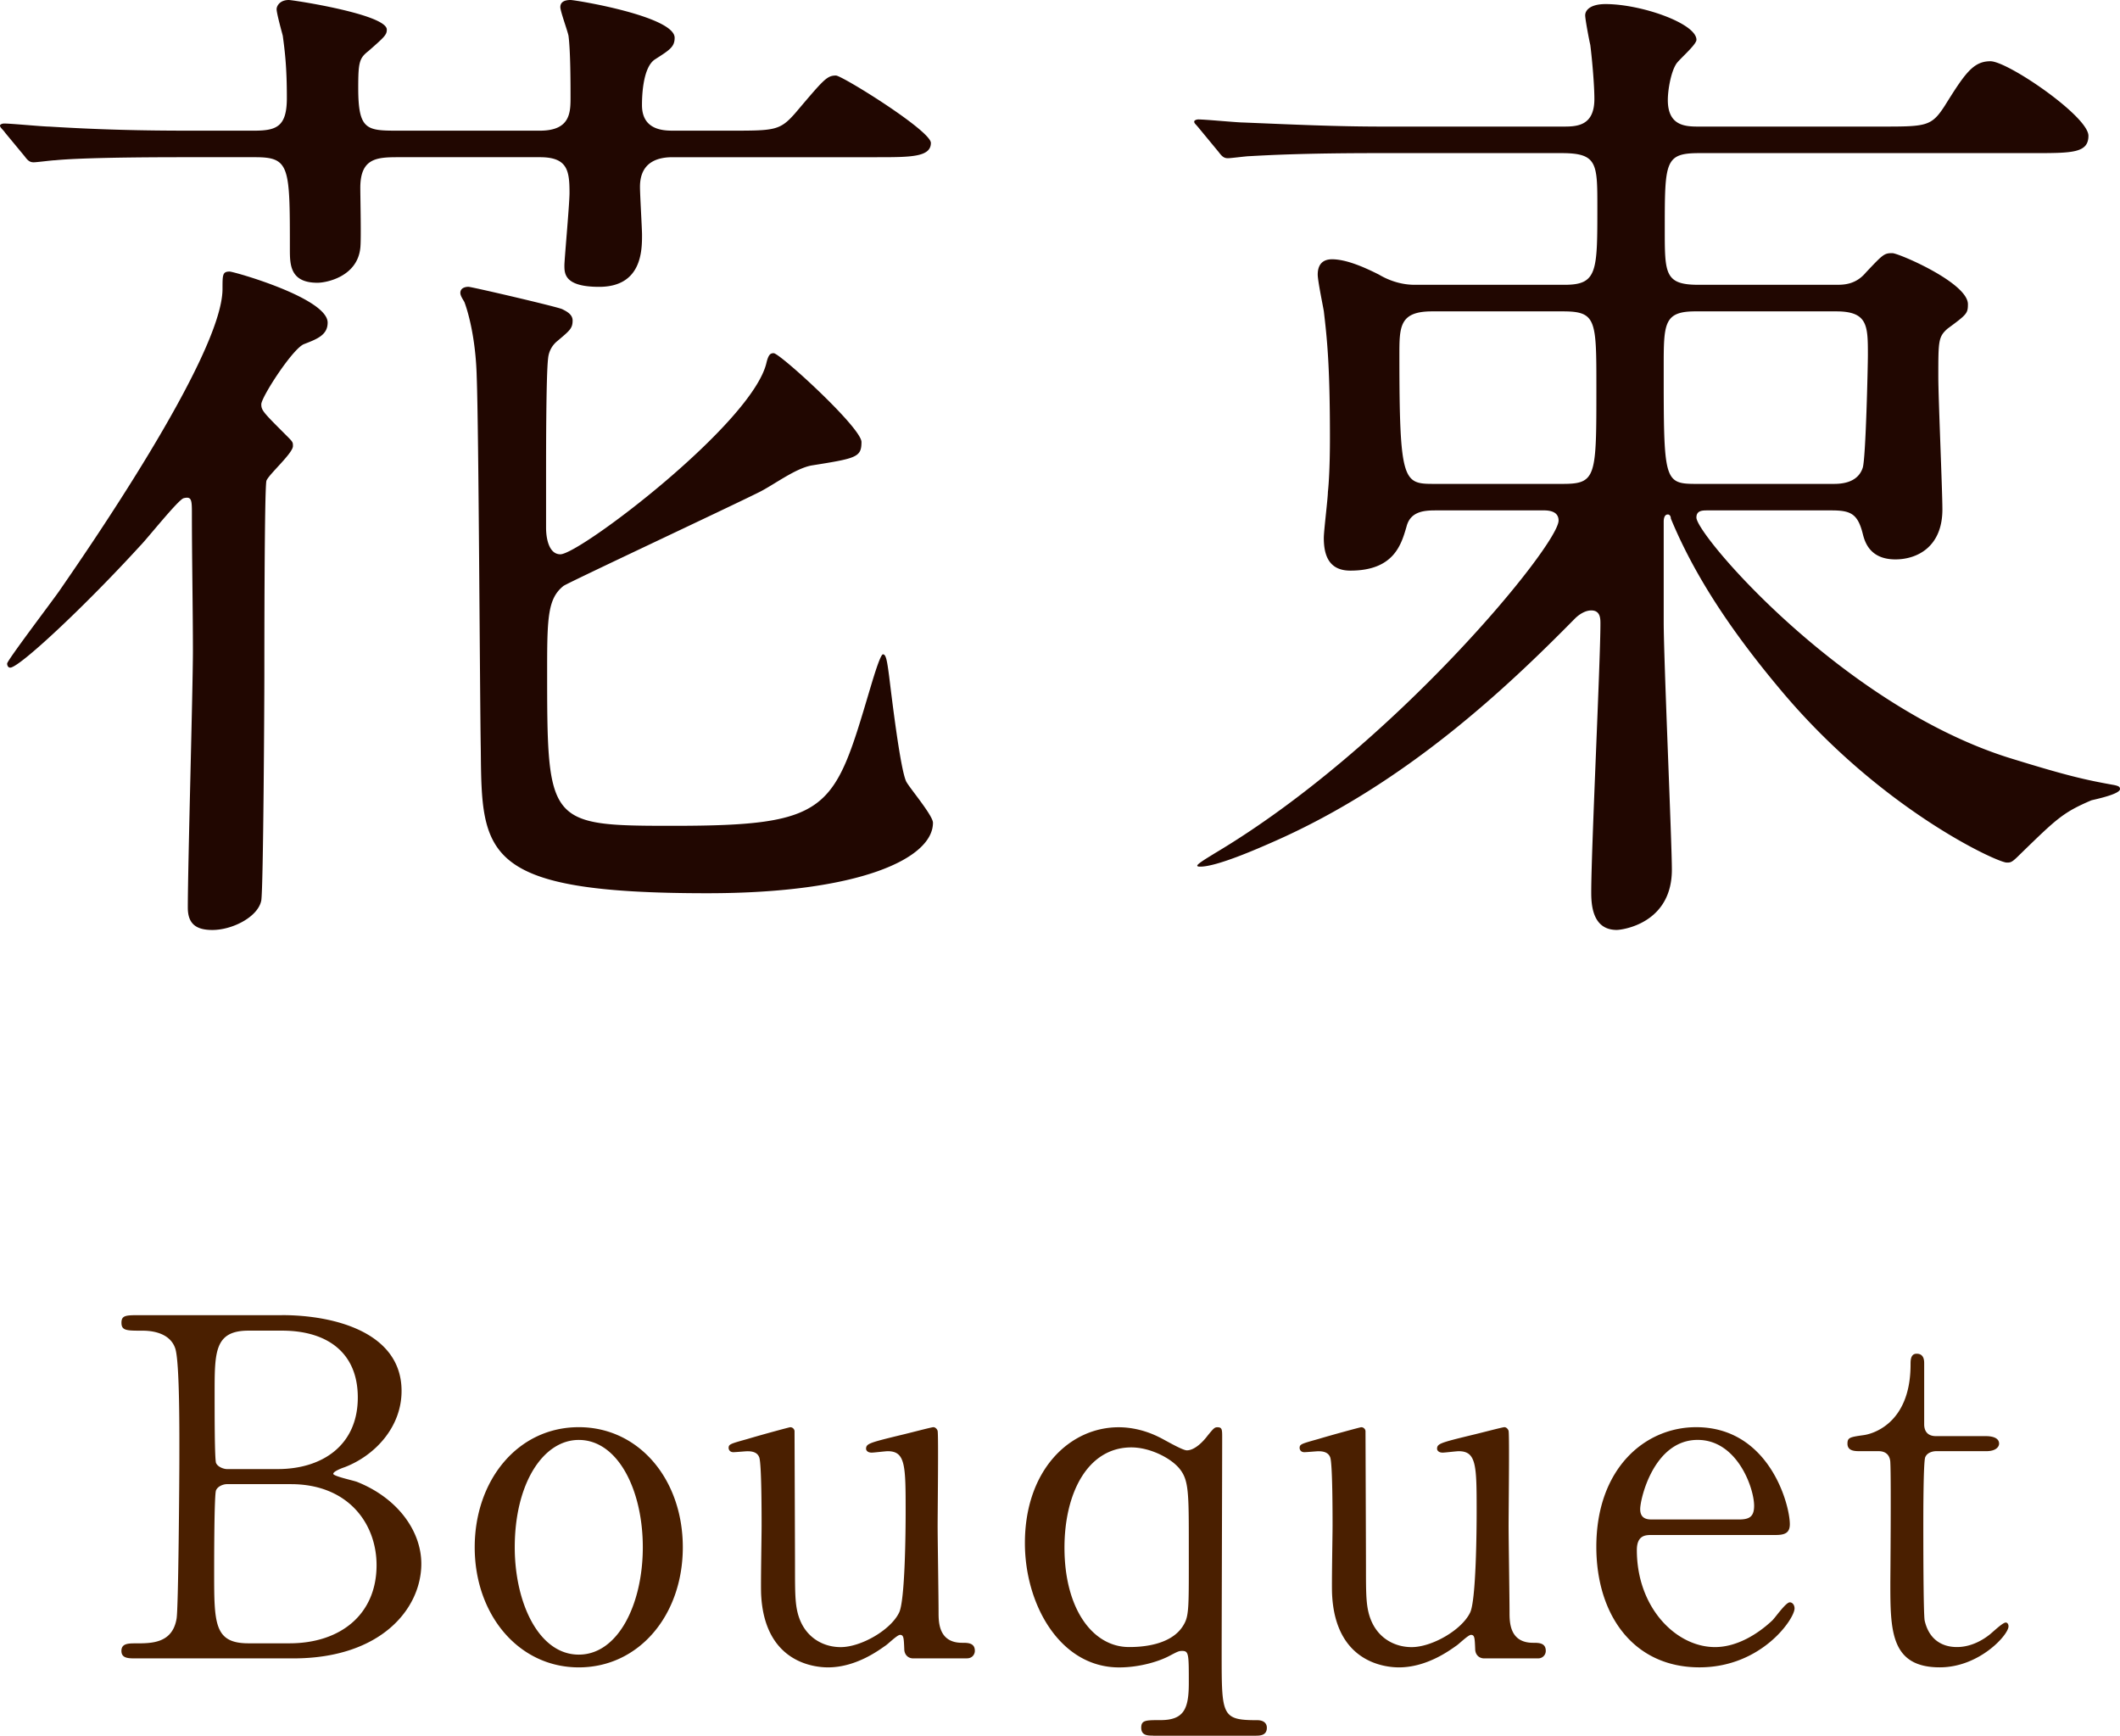 <svg version="1.1" baseProfile="tiny" id="レイヤー_1" xmlns="http://www.w3.org/2000/svg" x="0" y="0" width="54.002" height="44.207" viewBox="0 0 54.002 44.207" xml:space="preserve"><g><g fill="#210701"><path d="M4.68 4.004c-2.262 0-3.016.052-3.276.078-.077 0-.468.052-.546.052-.104 0-.156-.052-.233-.156L.13 3.38C.078 3.302 0 3.25 0 3.198c0-.026.052-.052.104-.052.182 0 .988.078 1.145.078 1.273.078 2.34.104 3.562.104h1.664c.572 0 .832-.104.832-.832 0-.806-.052-1.196-.104-1.586-.027-.104-.157-.572-.157-.676 0-.078.078-.234.311-.234.104 0 2.496.364 2.496.754 0 .13-.052.182-.468.546-.233.182-.26.286-.26.936 0 1.066.208 1.092.988 1.092h3.64c.78 0 .78-.468.78-.858 0-.312 0-1.17-.052-1.56-.026-.13-.208-.624-.208-.728 0-.13.104-.182.26-.182.13 0 2.652.416 2.652.962 0 .234-.13.312-.494.546-.338.208-.338 1.04-.338 1.17 0 .65.571.65.806.65h1.43c1.145 0 1.274 0 1.664-.442.729-.858.807-.962 1.041-.962.155 0 2.418 1.404 2.418 1.716 0 .364-.521.364-1.379.364h-5.199c-.313 0-.832.078-.832.754 0 .208.052 1.066.052 1.222 0 .39 0 1.326-1.093 1.326-.884 0-.884-.338-.884-.546 0-.156.13-1.56.13-1.846 0-.572-.052-.91-.754-.91H10.14c-.546 0-.962.026-.962.78 0 .26.026 1.326 0 1.534-.078.728-.858.884-1.092.884-.702 0-.702-.468-.702-.858 0-2.106 0-2.34-.884-2.34H4.68zm-1.118 9.907C2.184 15.419.495 17.005.26 17.005c-.052 0-.078-.052-.078-.104 0-.078 1.145-1.586 1.326-1.846.572-.832 4.16-5.98 4.16-7.696 0-.364 0-.442.182-.442.104 0 2.496.676 2.496 1.3 0 .312-.26.416-.598.546-.286.104-1.092 1.352-1.092 1.534 0 .156.052.208.624.78.182.182.182.182.182.286 0 .182-.624.728-.676.884-.052.234-.052 4.394-.052 4.914 0 .806-.026 5.408-.078 5.772-.078.416-.729.754-1.248.754-.442 0-.624-.182-.624-.572 0-1.04.13-5.59.13-6.526 0-1.04-.026-2.418-.026-3.484 0-.364 0-.468-.208-.416-.13.025-.936 1.04-1.118 1.222zm10.348-.469c0 .286.078.676.364.676.494 0 4.914-3.354 5.252-4.888.052-.208.104-.234.182-.234.156 0 2.236 1.898 2.236 2.262 0 .39-.13.416-1.274.598-.416.078-.962.494-1.325.676-.78.39-4.889 2.314-4.992 2.392-.391.313-.416.78-.416 2.08 0 3.979 0 4.03 3.198 4.03 4.004 0 4.107-.39 5.018-3.458.026-.078.26-.91.338-.91s.104.156.156.546c.052.416.286 2.418.442 2.704.104.182.676.858.676 1.04 0 .91-1.872 1.795-5.746 1.795-5.746 0-5.746-.989-5.772-3.641-.026-1.508-.052-8.165-.104-9.517-.026-1.014-.234-1.69-.313-1.898-.026-.052-.104-.156-.104-.234 0-.13.13-.156.207-.156.078 0 2.314.52 2.393.572.104.052.26.13.26.286 0 .208-.078.26-.416.546a.642.642 0 00-.208.416c-.052.416-.052 2.366-.052 2.912v1.405zM36.607 13c-.286 0-.676 0-.78.416-.13.442-.312 1.118-1.43 1.118-.546 0-.676-.39-.676-.832 0-.182.104-1.014.104-1.17.026-.234.052-.702.052-1.378 0-1.898-.077-2.548-.155-3.224-.026-.156-.156-.78-.156-.936 0-.286.156-.39.364-.39.39 0 .884.234 1.195.39.131.078.469.26.91.26h3.822c.832 0 .832-.338.832-1.976 0-1.118 0-1.378-.91-1.378H35.1c-1.898 0-2.809.052-3.276.078-.078 0-.468.052-.546.052-.104 0-.156-.052-.234-.156l-.494-.598c-.104-.13-.13-.13-.13-.182 0-.026.053-.052.104-.052.182 0 .988.078 1.144.078 1.274.052 2.341.104 3.563.104h4.576c.338 0 .806 0 .806-.702 0-.338-.052-.962-.104-1.378-.026-.104-.13-.65-.13-.754 0-.13.13-.286.52-.286.91 0 2.314.494 2.314.91 0 .13-.468.52-.521.624-.13.208-.208.65-.208.91 0 .676.469.676.807.676h4.602c1.171 0 1.301 0 1.639-.52.52-.832.728-1.144 1.17-1.144s2.496 1.404 2.496 1.898c0 .442-.416.442-1.404.442H43.29c-.884 0-.884.208-.884 1.95 0 1.118 0 1.404.857 1.404h3.51c.183 0 .494 0 .755-.312.441-.468.468-.494.676-.494.156 0 1.924.754 1.924 1.3 0 .234-.026.26-.52.624-.234.208-.234.312-.234 1.222 0 .546.104 2.912.104 3.38 0 .962-.65 1.274-1.196 1.274-.65 0-.78-.442-.832-.65-.13-.519-.312-.598-.806-.598h-3.146c-.13 0-.286 0-.286.182 0 .442 3.692 4.758 7.931 6.11 1.508.468 1.976.572 2.703.702.131.026.156.052.156.104 0 .13-.624.26-.728.286-.729.312-.884.468-1.82 1.378-.208.208-.234.208-.338.208-.234 0-3.146-1.326-5.668-4.29-1.145-1.352-2.21-2.834-2.887-4.472 0-.052-.025-.104-.078-.104-.104 0-.104.156-.104.182v2.548c0 .988.208 5.616.208 6.318 0 1.378-1.274 1.534-1.404 1.534-.624 0-.65-.65-.65-.962 0-1.092.234-5.876.234-6.838 0-.13 0-.338-.234-.338-.155 0-.312.104-.416.208-1.716 1.742-4.29 4.187-7.644 5.668-.468.208-1.482.65-1.898.65-.026 0-.078 0-.078-.026 0-.052.364-.26.442-.312 4.55-2.704 8.762-7.853 8.762-8.477 0-.26-.285-.26-.416-.26h-2.678zm3.199-.675c.858 0 .858-.182.858-2.444 0-1.742 0-1.95-.858-1.95h-3.328c-.832 0-.832.39-.832 1.118 0 3.276.104 3.276.91 3.276h3.25zm6.89 0c.155 0 .624 0 .754-.416.078-.26.13-2.626.13-2.86 0-.754 0-1.118-.807-1.118h-3.588c-.806 0-.806.312-.806 1.43 0 2.886 0 2.964.832 2.964h3.485z"/></g><g fill="#4A1F00"><path d="M7.183 33.497c1.343 0 3.046.444 3.046 1.931 0 .936-.696 1.655-1.452 1.943-.072.023-.288.107-.288.168 0 .06.504.168.6.203 1.032.408 1.643 1.248 1.643 2.088 0 1.139-1.02 2.41-3.262 2.41H3.453c-.18 0-.36 0-.36-.191 0-.192.18-.192.372-.192.396 0 .924 0 1.032-.624.048-.239.072-3.621.072-4.09 0-.527.012-2.482-.108-2.807-.156-.443-.72-.443-.839-.443-.396 0-.528 0-.528-.203 0-.192.12-.192.468-.192h3.621zm-1.404 4.305c-.084 0-.228.048-.276.156-.048.107-.048 1.811-.048 2.086 0 1.308 0 1.812.875 1.812h1.043c1.295 0 2.219-.731 2.219-1.991 0-1.055-.72-2.063-2.183-2.063h-1.63zm1.296-.384c1.127 0 2.039-.6 2.039-1.823 0-1.163-.803-1.703-1.931-1.703h-.852c-.864 0-.864.54-.864 1.584 0 .6 0 1.679.036 1.787.048.107.204.155.276.155h1.296zm7.668-1.067c1.535 0 2.65 1.331 2.65 3.059 0 1.727-1.115 3.059-2.65 3.059s-2.651-1.344-2.651-3.059c0-1.703 1.092-3.059 2.651-3.059zm0 5.793c1.007 0 1.631-1.295 1.631-2.734 0-1.463-.636-2.734-1.631-2.734-.912 0-1.631 1.115-1.631 2.734 0 1.415.612 2.734 1.631 2.734zm8.519.096c-.132 0-.228-.096-.228-.24-.012-.275-.012-.359-.108-.359-.072 0-.312.24-.372.275-.156.108-.743.553-1.463.553-.348 0-1.619-.121-1.703-1.859-.012-.252.012-1.476.012-1.752 0-.287 0-1.582-.06-1.738-.048-.132-.18-.156-.3-.156-.048 0-.3.024-.36.024-.084 0-.12-.06-.12-.108 0-.096.048-.107.48-.228.36-.108 1.067-.3 1.091-.3a.11.11 0 01.108.096c0 .012.012 3.119.012 3.467 0 .707 0 1.02.12 1.33.192.492.624.708 1.043.708.516 0 1.271-.432 1.487-.876.156-.299.168-2.135.168-2.554 0-1.188 0-1.56-.456-1.56-.06 0-.348.036-.408.036-.12 0-.144-.071-.144-.096 0-.132.084-.156.875-.349.204-.047.792-.203.84-.203s.096.048.108.096c.024.096 0 2.039 0 2.423 0 .312.024 1.847.024 2.194 0 .252 0 .779.6.779.144 0 .324 0 .324.205 0 .084-.06.191-.204.191h-1.366zm6.108 1.967c-.132 0-.3 0-.3-.203 0-.192.12-.192.491-.192.6 0 .721-.288.721-.948 0-.73 0-.814-.168-.814-.084 0-.108.012-.313.119-.264.145-.768.301-1.295.301-1.5 0-2.399-1.596-2.399-3.167 0-1.858 1.139-2.95 2.387-2.95.312 0 .671.072 1.031.252.107.048.588.336.707.336.204 0 .42-.229.527-.372.156-.192.181-.216.252-.216.121 0 .121.061.121.264 0 .779-.013 4.642-.013 5.518 0 1.57 0 1.679.911 1.679.133 0 .24.06.24.192 0 .203-.18.203-.3.203h-2.6zm.779-2.819c.145-.24.133-.455.133-2.015 0-1.343 0-1.667-.229-1.955-.216-.276-.756-.552-1.235-.552-1.104 0-1.703 1.151-1.703 2.555 0 1.559.72 2.53 1.644 2.53.263.001 1.079-.024 1.39-.563zm7.657.852c-.133 0-.229-.096-.229-.24-.012-.275-.012-.359-.107-.359-.072 0-.313.24-.372.275-.155.108-.743.553-1.463.553-.348 0-1.619-.121-1.703-1.859-.013-.252.012-1.476.012-1.752 0-.287 0-1.582-.06-1.738-.049-.132-.18-.156-.3-.156-.048 0-.3.024-.36.024-.084 0-.119-.06-.119-.108 0-.096.047-.107.479-.228.359-.108 1.067-.3 1.091-.3a.11.11 0 01.108.096c0 .012.012 3.119.012 3.467 0 .707 0 1.02.12 1.33.191.492.623.708 1.043.708.516 0 1.271-.432 1.488-.876.155-.299.168-2.135.168-2.554 0-1.188 0-1.56-.457-1.56-.06 0-.348.036-.407.036-.12 0-.144-.071-.144-.096 0-.132.084-.156.875-.349.204-.047.792-.203.84-.203s.096.048.107.096c.024.096 0 2.039 0 2.423 0 .312.024 1.847.024 2.194 0 .252 0 .779.6.779.144 0 .323 0 .323.205a.19.19 0 01-.203.191h-1.366zm4.273-3.143c-.156 0-.384 0-.384.385 0 1.463.995 2.47 1.991 2.47.551 0 1.079-.323 1.451-.671.072-.061.348-.469.455-.469.061 0 .12.061.12.156 0 .264-.839 1.5-2.423 1.5-1.679 0-2.626-1.332-2.626-3.07 0-1.992 1.235-3.047 2.542-3.047 1.859 0 2.387 1.967 2.387 2.471 0 .216-.119.275-.359.275h-3.154zm2.207-.395c.264 0 .396-.06.396-.348 0-.456-.432-1.679-1.438-1.679-1.116 0-1.464 1.498-1.464 1.763 0 .264.204.264.312.264h2.194zm3.098-1.74c-.132 0-.324 0-.324-.191 0-.156.061-.168.408-.217.191-.023 1.199-.264 1.199-1.799 0-.107 0-.275.156-.275.191 0 .191.18.191.252v1.547c0 .108.036.3.301.3h1.271c.12 0 .336.024.336.192 0 .072-.071.191-.323.191h-1.283c-.037 0-.217.012-.276.156-.048.132-.048 1.475-.048 1.715 0 .359 0 2.279.035 2.447.156.671.708.671.828.671.252 0 .539-.096.804-.3.071-.048.348-.324.432-.324.048 0 .071.049.071.097 0 .216-.742 1.044-1.75 1.044-1.26 0-1.26-.948-1.26-2.16 0-.035.023-2.638 0-3.045 0-.061-.012-.301-.3-.301h-.468z"/></g></g></svg>